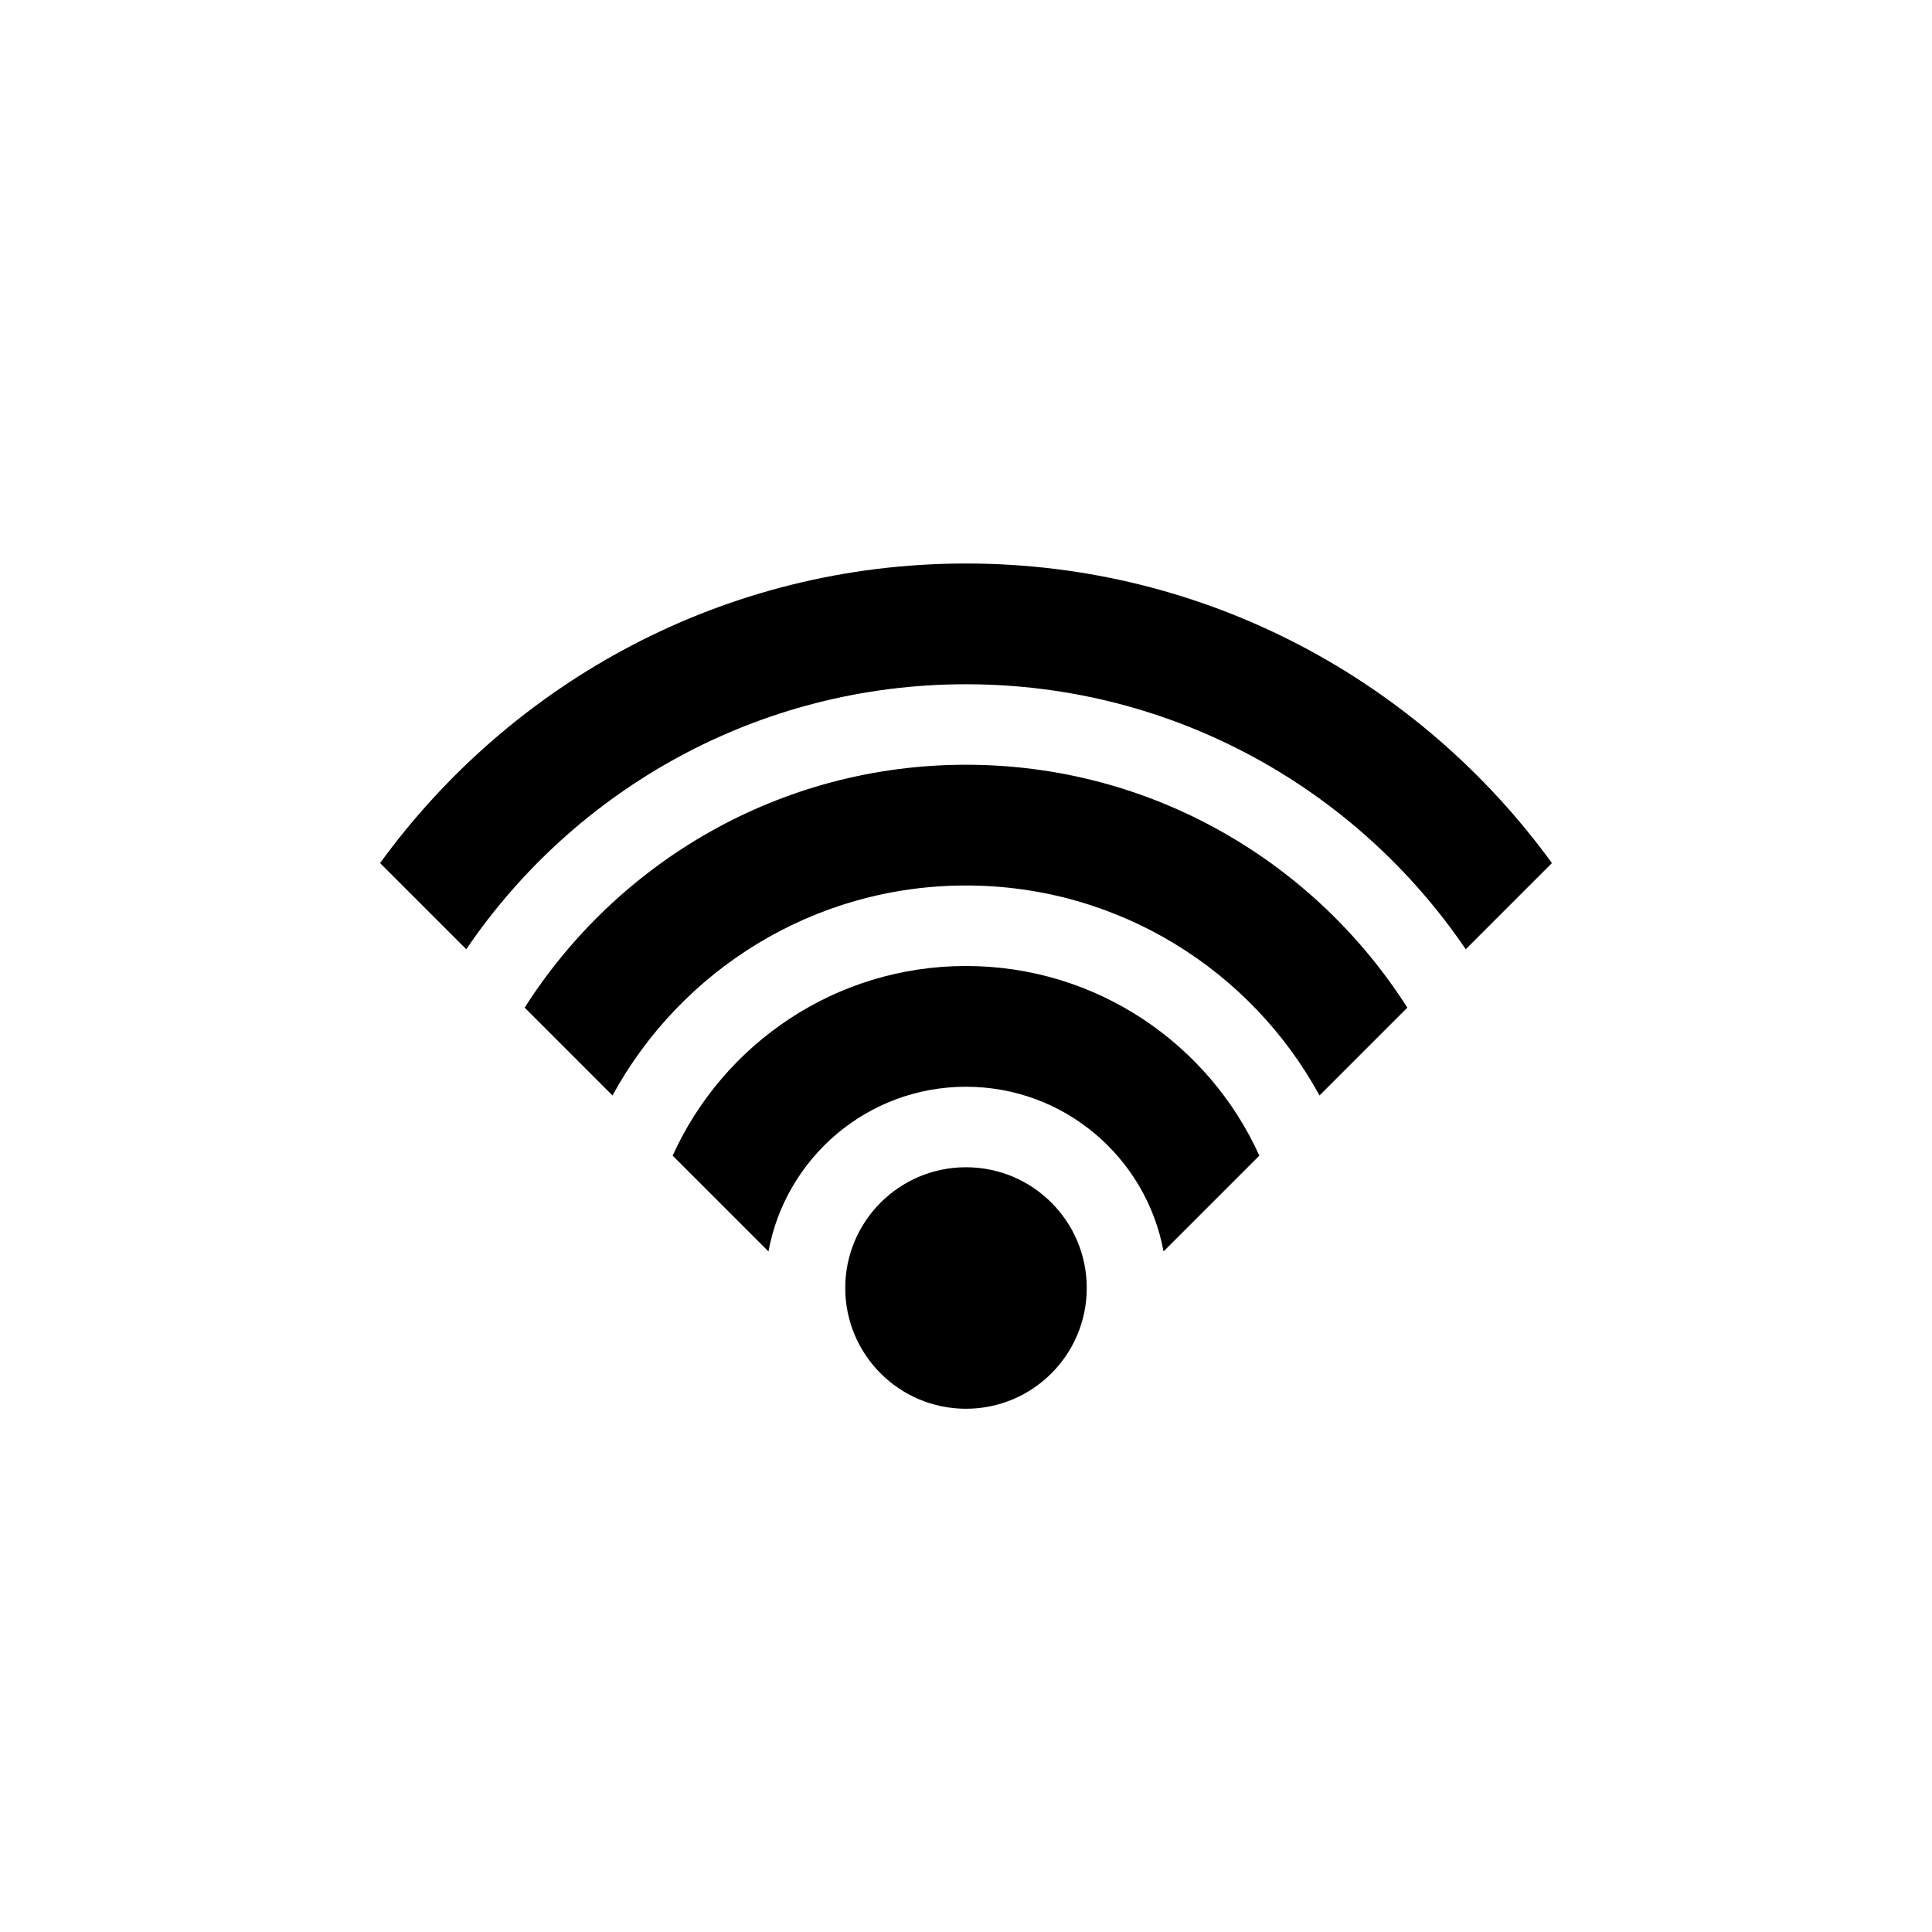 <?xml version="1.0" encoding="utf-8"?>
<!-- Generator: Adobe Illustrator 15.1.0, SVG Export Plug-In  -->
<!DOCTYPE svg PUBLIC "-//W3C//DTD SVG 1.1//EN" "http://www.w3.org/Graphics/SVG/1.1/DTD/svg11.dtd">
<svg version="1.1"
	 xmlns="http://www.w3.org/2000/svg" xmlns:xlink="http://www.w3.org/1999/xlink" xmlns:a="http://ns.adobe.com/AdobeSVGViewerExtensions/3.0/"
	 x="0px" y="0px" width="48px" height="48px" viewBox="0 0 48 48" overflow="visible" enable-background="new 0 0 48 48"
	 xml:space="preserve">
<defs>
</defs>
<path fill-rule="evenodd" clip-rule="evenodd" d="M24,24c-3.245,0-6.033,1.936-7.288,4.712l2.38,2.38C19.52,28.766,21.55,27,24,27
	s4.48,1.766,4.908,4.092l2.38-2.38C30.033,25.936,27.245,24,24,24z M24,14c-5.992,0-11.285,2.939-14.557,7.443l2.141,2.141
	C14.282,19.611,18.836,17,24,17s9.718,2.611,12.416,6.584l2.141-2.141C35.285,16.939,29.992,14,24,14z M24,19
	c-4.614,0-8.657,2.411-10.965,6.035l2.182,2.182C16.913,24.109,20.21,22,24,22s7.087,2.109,8.783,5.217l2.182-2.182
	C32.657,21.411,28.614,19,24,19z M24,29c-1.657,0-3,1.343-3,3s1.343,3,3,3s3-1.343,3-3S25.657,29,24,29z"/>
</svg>